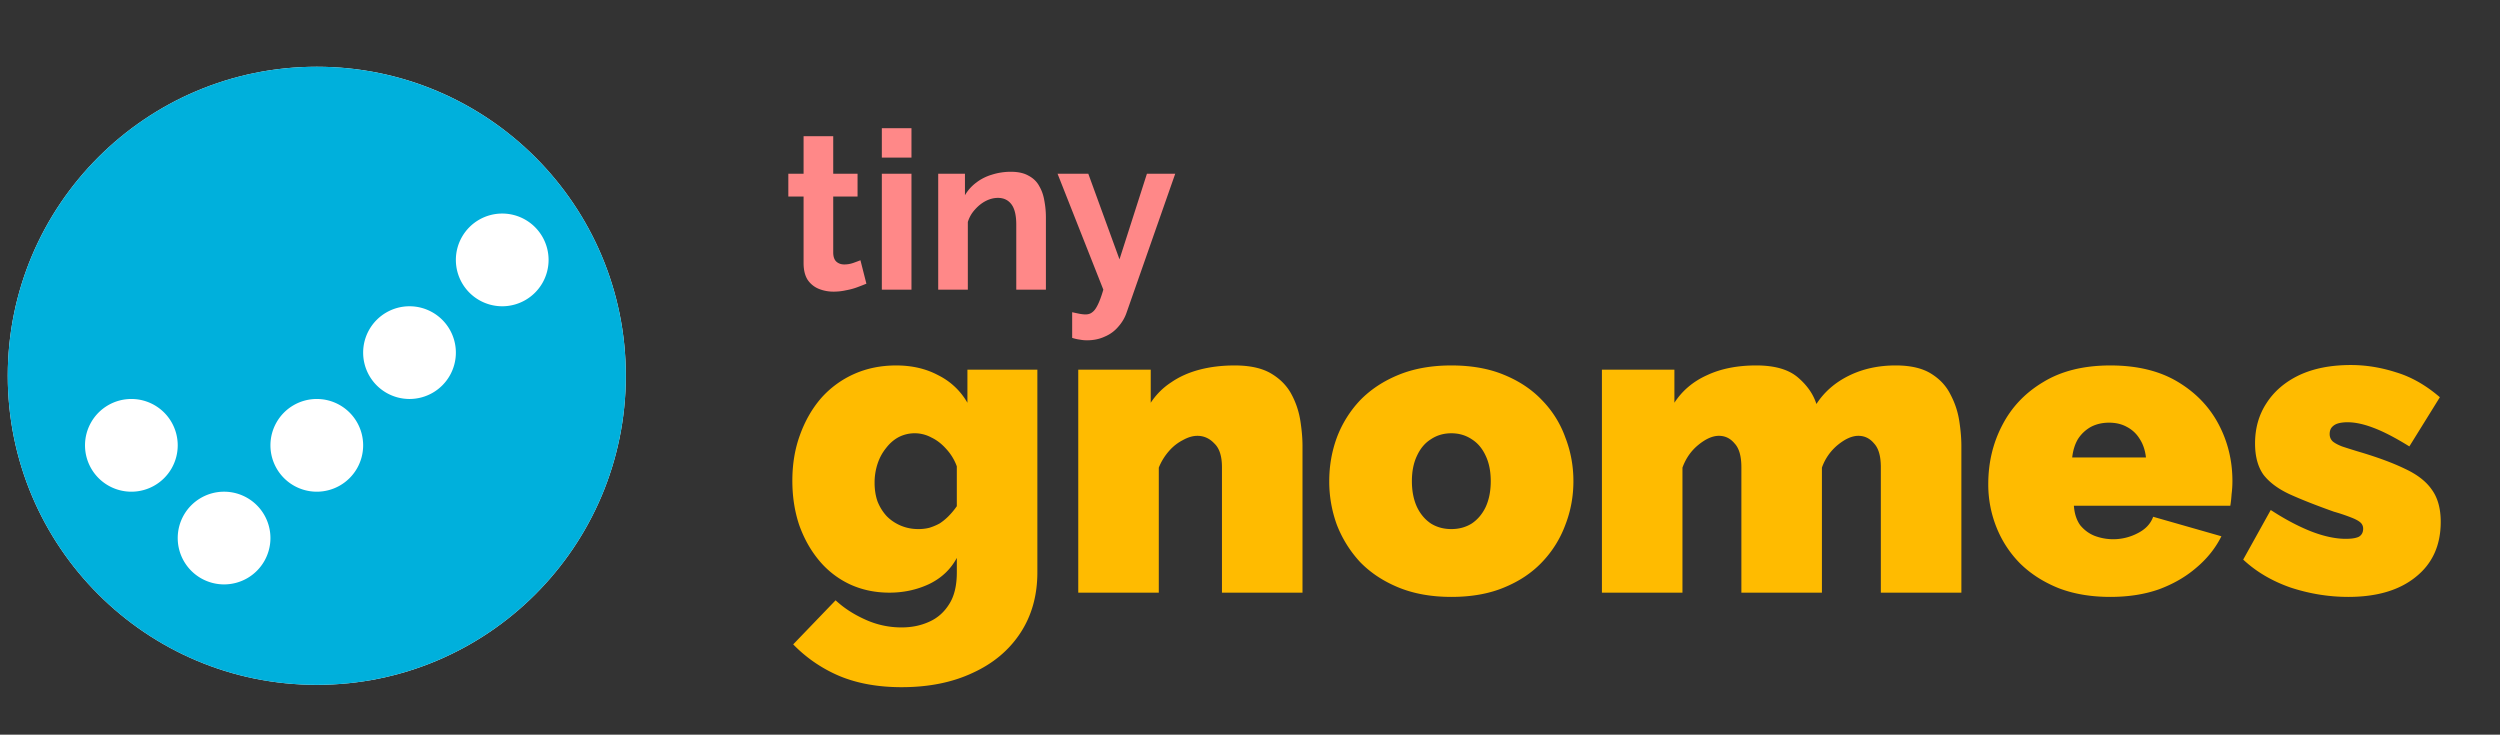 <svg width="245" height="72" fill="none" xmlns="http://www.w3.org/2000/svg" id="svg-1824040764_6789"><rect width="100%" height="100%" fill="#333333" stroke="none"/><path d="M87.163 58.08c-1.412 0-2.714-.276-3.904-.83a8.747 8.747 0 0 1-2.992-2.327c-.83-.997-1.481-2.16-1.952-3.49-.443-1.329-.665-2.769-.665-4.32 0-1.634.25-3.13.748-4.486.499-1.385 1.191-2.59 2.077-3.614a9.427 9.427 0 0 1 3.24-2.368c1.247-.554 2.618-.831 4.113-.831 1.551 0 2.922.319 4.113.956a6.738 6.738 0 0 1 2.866 2.7v-3.24h6.855v19.857c0 2.27-.554 4.25-1.662 5.94-1.108 1.69-2.659 2.991-4.653 3.905-1.994.942-4.32 1.412-6.979 1.412-2.298 0-4.32-.36-6.065-1.08a13.83 13.83 0 0 1-4.57-3.115l4.155-4.32c.803.747 1.758 1.37 2.866 1.869a8.493 8.493 0 0 0 3.614.789c.97 0 1.856-.18 2.659-.54.83-.36 1.495-.942 1.994-1.745.498-.775.748-1.814.748-3.115v-1.413c-.61 1.136-1.523 1.994-2.742 2.576-1.191.553-2.479.83-3.864.83Zm2.825-6.23c.388 0 .748-.042 1.08-.125.36-.111.693-.25.998-.416.304-.194.595-.43.872-.706a7.21 7.21 0 0 0 .83-.997V45.7a5.026 5.026 0 0 0-1.038-1.703c-.443-.499-.928-.873-1.454-1.122a3.44 3.44 0 0 0-3.199-.041c-.47.249-.886.609-1.246 1.08-.36.443-.637.955-.83 1.537a5.876 5.876 0 0 0-.291 1.87c0 .664.097 1.273.29 1.827.222.554.526 1.038.914 1.454.388.388.845.692 1.371.914a4.344 4.344 0 0 0 1.703.332Zm37.657 6.23h-7.893V45.785c0-1.08-.25-1.855-.748-2.326-.471-.499-1.025-.748-1.662-.748-.443 0-.914.138-1.412.415a4.53 4.53 0 0 0-1.371 1.08 5.655 5.655 0 0 0-.997 1.62V58.08h-7.893V36.23h7.103v3.24a6.843 6.843 0 0 1 1.995-1.994c.803-.554 1.73-.97 2.783-1.247 1.052-.276 2.202-.415 3.448-.415 1.495 0 2.686.263 3.572.79.887.526 1.551 1.204 1.994 2.035a8.09 8.09 0 0 1 .873 2.617c.138.886.208 1.703.208 2.451V58.08Zm14.585.416c-1.939 0-3.656-.305-5.152-.914-1.495-.61-2.755-1.44-3.78-2.492a11.463 11.463 0 0 1-2.285-3.656 12.321 12.321 0 0 1-.747-4.28c0-1.495.249-2.92.747-4.278a10.888 10.888 0 0 1 2.285-3.656c1.025-1.052 2.285-1.883 3.78-2.492 1.496-.61 3.213-.914 5.152-.914 1.966 0 3.683.305 5.151.914 1.495.61 2.742 1.44 3.739 2.492a10.072 10.072 0 0 1 2.284 3.656c.527 1.357.79 2.783.79 4.279 0 1.495-.263 2.922-.79 4.279a10.558 10.558 0 0 1-2.284 3.656c-.997 1.052-2.244 1.883-3.739 2.492-1.468.61-3.185.914-5.151.914Zm-3.864-11.341c0 .97.166 1.814.499 2.534.332.692.789 1.232 1.371 1.62.581.36 1.246.54 1.994.54.747 0 1.412-.18 1.994-.54.581-.388 1.038-.928 1.371-1.62.332-.72.498-1.565.498-2.534 0-.97-.166-1.8-.498-2.493-.333-.72-.79-1.26-1.371-1.62-.582-.387-1.247-.581-1.994-.581-.748 0-1.413.194-1.994.581-.582.36-1.039.9-1.371 1.62-.333.693-.499 1.524-.499 2.493Zm53.849 10.925h-7.893V45.785c0-1.08-.221-1.855-.664-2.326-.416-.499-.928-.748-1.537-.748-.61 0-1.274.29-1.994.872a5.027 5.027 0 0 0-1.579 2.244V58.08h-7.893V45.784c0-1.08-.222-1.855-.665-2.326-.415-.499-.927-.748-1.537-.748-.609 0-1.274.29-1.994.872-.72.582-1.246 1.33-1.578 2.244V58.08h-7.893V36.228h7.103v3.24c.776-1.19 1.842-2.09 3.199-2.7 1.357-.636 2.963-.955 4.819-.955 1.8 0 3.157.388 4.071 1.163.914.776 1.523 1.648 1.828 2.617.775-1.19 1.842-2.118 3.199-2.783 1.357-.665 2.88-.997 4.569-.997 1.44 0 2.59.263 3.448.79.859.526 1.496 1.204 1.911 2.035.443.83.734 1.703.873 2.617.138.886.207 1.703.207 2.451V58.08Zm14.599.416c-1.911 0-3.614-.29-5.109-.873-1.496-.609-2.756-1.426-3.781-2.45a10.615 10.615 0 0 1-2.284-3.532 11.28 11.28 0 0 1-.79-4.195c0-2.105.457-4.03 1.371-5.775.914-1.772 2.257-3.184 4.03-4.237 1.772-1.08 3.96-1.62 6.563-1.62 2.604 0 4.792.526 6.564 1.579 1.772 1.052 3.116 2.437 4.03 4.154.914 1.717 1.37 3.586 1.37 5.608 0 .415-.027.845-.083 1.288-.027.415-.069.789-.124 1.121h-15.329c.055.776.263 1.413.623 1.911.388.471.858.817 1.412 1.039a5.16 5.16 0 0 0 4.196-.25c.776-.387 1.288-.927 1.537-1.62l6.688 1.911c-.581 1.164-1.398 2.188-2.451 3.075-1.024.886-2.243 1.592-3.655 2.118-1.413.499-3.005.748-4.778.748Zm-3.738-13.667h7.228c-.083-.72-.291-1.33-.623-1.828a3.155 3.155 0 0 0-1.246-1.163c-.499-.277-1.081-.416-1.745-.416-.665 0-1.26.139-1.787.416A3.578 3.578 0 0 0 203.657 43c-.304.498-.498 1.108-.581 1.828Zm27.059 13.667c-1.911 0-3.794-.305-5.65-.914-1.828-.637-3.378-1.55-4.652-2.742l2.7-4.86c1.357.886 2.659 1.578 3.905 2.077 1.274.498 2.423.748 3.448.748.581 0 1.011-.07 1.288-.208.277-.166.415-.43.415-.79a.787.787 0 0 0-.291-.623c-.194-.166-.512-.332-.955-.498a18.402 18.402 0 0 0-1.62-.54c-1.717-.61-3.158-1.177-4.321-1.703-1.135-.526-1.994-1.163-2.575-1.911-.554-.776-.831-1.8-.831-3.074 0-1.496.374-2.811 1.121-3.947.748-1.163 1.814-2.077 3.199-2.742 1.413-.664 3.102-.996 5.068-.996 1.468 0 2.936.235 4.404.706 1.495.443 2.935 1.26 4.32 2.45l-2.991 4.82c-1.385-.859-2.562-1.468-3.531-1.828-.942-.36-1.786-.54-2.534-.54-.36 0-.679.041-.956.124a1.246 1.246 0 0 0-.581.374c-.139.166-.208.388-.208.665s.097.512.291.706c.194.166.498.332.914.498.415.139.941.305 1.578.499 1.884.554 3.421 1.122 4.612 1.703 1.191.554 2.063 1.233 2.617 2.036.581.803.872 1.855.872 3.157 0 2.299-.817 4.099-2.451 5.4-1.606 1.302-3.808 1.953-6.605 1.953Z" fill="#FB0"></path><path d="M84.907 27.801a28.34 28.34 0 0 1-.889.347c-.347.13-.722.231-1.127.303-.39.087-.787.13-1.192.13a3.772 3.772 0 0 1-1.474-.281 2.41 2.41 0 0 1-1.084-.889c-.26-.419-.39-.96-.39-1.625v-6.524h-1.495v-2.233h1.495v-3.684h2.905v3.684h2.384v2.233h-2.384v5.548c.014.39.122.672.325.846.202.173.455.26.758.26.304 0 .6-.05.889-.152.289-.101.52-.188.694-.26l.585 2.297Zm1.513.586V17.029h2.904v11.358h-2.905Zm0-12.94v-2.882h2.904v2.882h-2.905Zm16.079 12.94h-2.904v-6.373c0-.91-.16-1.575-.477-1.994-.318-.419-.759-.628-1.322-.628-.39 0-.788.1-1.192.303-.39.203-.745.484-1.062.846-.318.346-.55.75-.694 1.213v6.633h-2.904V17.029h2.622v2.103a4.123 4.123 0 0 1 1.106-1.236c.448-.347.96-.607 1.539-.78a6.131 6.131 0 0 1 1.864-.282c.707 0 1.286.13 1.733.39.463.246.81.586 1.041 1.02.245.418.412.895.498 1.43.101.534.152 1.076.152 1.625v7.088Zm2.573 2.21c.26.058.499.109.716.152.231.043.426.065.585.065.274 0 .498-.072.672-.217.187-.13.368-.375.542-.737.173-.346.354-.838.541-1.473l-4.486-11.358h3.013l3.056 8.388 2.687-8.388h2.774l-4.768 13.612c-.173.505-.441.96-.802 1.365a3.472 3.472 0 0 1-1.322.975c-.52.246-1.105.369-1.756.369a3.78 3.78 0 0 1-.693-.065 4.337 4.337 0 0 1-.759-.173v-2.515Z" fill="#F88"></path><path d="M.76 36.828c0-16.726 13.56-30.286 30.286-30.286 16.727 0 30.287 13.56 30.287 30.286 0 16.727-13.56 30.287-30.287 30.287C14.32 67.115.76 53.555.76 36.828Z" fill="#fff"></path><path fill-rule="evenodd" clip-rule="evenodd" d="M31.046 6.542C14.32 6.542.76 20.102.76 36.828c0 16.727 13.56 30.287 30.286 30.287 16.727 0 30.287-13.56 30.287-30.287 0-16.726-13.56-30.286-30.287-30.286Zm18.172 23.472a4.543 4.543 0 1 0 0-9.086 4.543 4.543 0 0 0 0 9.086Zm-4.543 4.543a4.543 4.543 0 1 1-9.086 0 4.543 4.543 0 0 1 9.086 0ZM31.046 48.186a4.543 4.543 0 1 0 0-9.086 4.543 4.543 0 0 0 0 9.086Zm-4.543 4.543a4.543 4.543 0 1 1-9.086 0 4.543 4.543 0 0 1 9.086 0Zm-13.629-4.543a4.543 4.543 0 1 0 0-9.086 4.543 4.543 0 0 0 0 9.086Z" fill="#00B0DC"></path></svg>